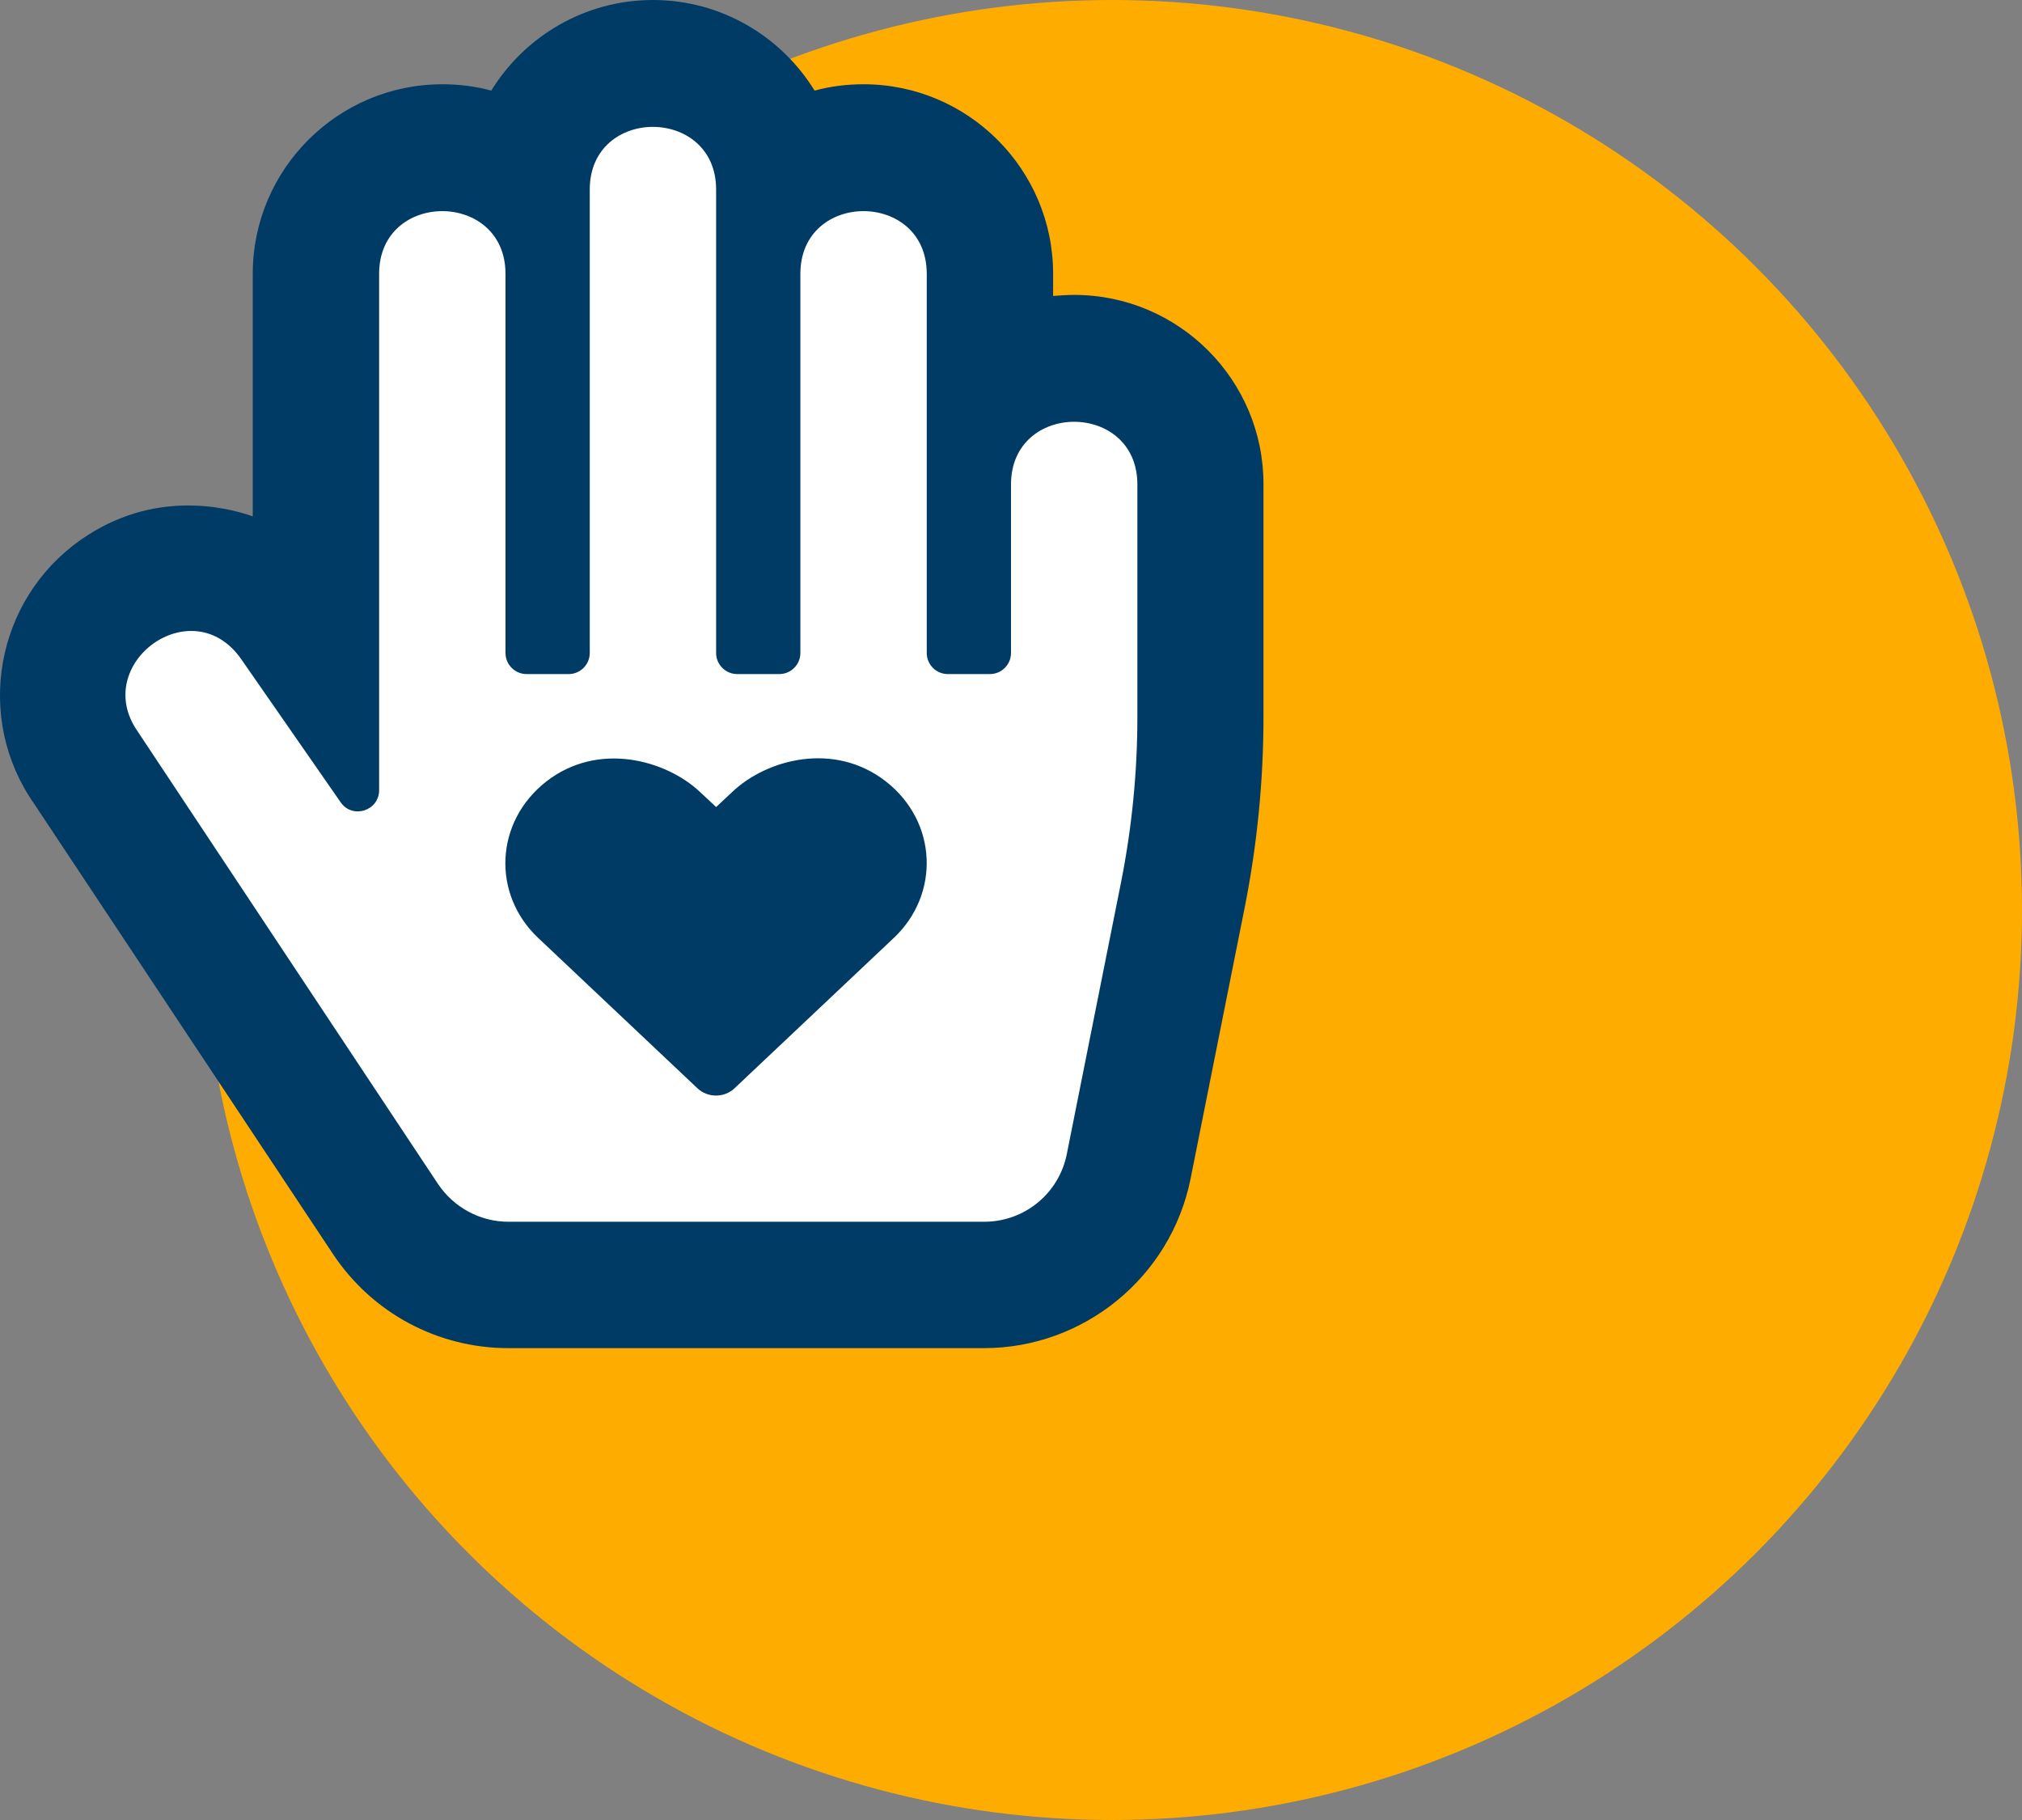 <?xml version="1.0" encoding="UTF-8"?>
<svg width="60px" height="54px" viewBox="0 0 60 54" version="1.1" xmlns="http://www.w3.org/2000/svg" xmlns:xlink="http://www.w3.org/1999/xlink">
    <rect x="0" y="0" width="60" height="54" fill="#808080" stroke="none"/>
    <title>Group Copy 2</title>
    <g id="Native-designed" stroke="none" stroke-width="1" fill="none" fill-rule="evenodd">
        <g id="Group-Copy-2">
            <g id="Group-Copy" transform="translate(6, 0)" fill="#FFAC00">
                <circle id="Oval" cx="27" cy="27" r="27"></circle>
            </g>
            <g id="Group-3" fill-rule="nonzero">
                <path d="M29.195,40 C32.164,40 34.742,37.891 35.328,34.976 L36.937,26.914 C37.304,25.062 37.492,23.164 37.492,21.273 L37.492,14.375 C37.5,11.273 34.976,8.75 31.875,8.75 C31.664,8.75 31.453,8.766 31.25,8.781 L31.25,8.125 C31.25,5.023 28.726,2.5 25.625,2.5 C25.125,2.5 24.633,2.562 24.172,2.688 C23.179,1.078 21.398,0 19.375,0 C17.351,0 15.57,1.078 14.578,2.688 C14.117,2.562 13.625,2.5 13.125,2.5 C10.023,2.5 7.5,5.023 7.5,8.125 L7.5,15.32 C6.679,15.031 4.523,14.523 2.398,16.016 C-0.141,17.797 -0.766,21.312 1.015,23.851 L9.883,37.211 C11.047,38.961 12.992,40 15.086,40 L29.195,40 Z" id="Path" fill="#003B66"></path>
                <path d="M29.203,36.25 L15.086,36.25 C14.25,36.25 13.469,35.828 13,35.133 L4.086,21.703 C2.679,19.695 5.703,17.477 7.156,19.555 L10.109,23.805 C10.461,24.312 11.25,24.055 11.25,23.445 L11.25,8.125 C11.25,5.641 15,5.648 15,8.125 L15,19.375 C15,19.719 15.281,20 15.625,20 L16.875,20 C17.219,20 17.5,19.719 17.5,19.375 L17.5,5.625 C17.5,3.141 21.25,3.148 21.25,5.625 L21.25,19.375 C21.25,19.719 21.531,20 21.875,20 L23.125,20 C23.469,20 23.75,19.719 23.75,19.375 L23.75,8.125 C23.75,5.641 27.5,5.648 27.5,8.125 L27.5,19.375 C27.5,19.719 27.781,20 28.125,20 L29.375,20 C29.719,20 30,19.719 30,19.375 L30,14.375 C30,11.891 33.75,11.898 33.75,14.375 L33.75,21.273 C33.75,22.922 33.586,24.562 33.265,26.18 L31.656,34.242 C31.422,35.414 30.398,36.25 29.203,36.25 Z" id="Path" fill="#FFFFFF"></path>
                <path d="M21.797,32.289 L26.523,27.828 C27.898,26.531 27.82,24.383 26.289,23.187 C24.758,21.992 22.758,22.523 21.734,23.492 L21.25,23.945 L20.765,23.492 C19.765,22.555 17.758,21.984 16.211,23.187 C14.679,24.383 14.593,26.531 15.969,27.828 L20.695,32.289 C21,32.578 21.492,32.578 21.797,32.289 Z" id="Path" fill="#003B66"></path>
            </g>
        </g>
    </g>
</svg>